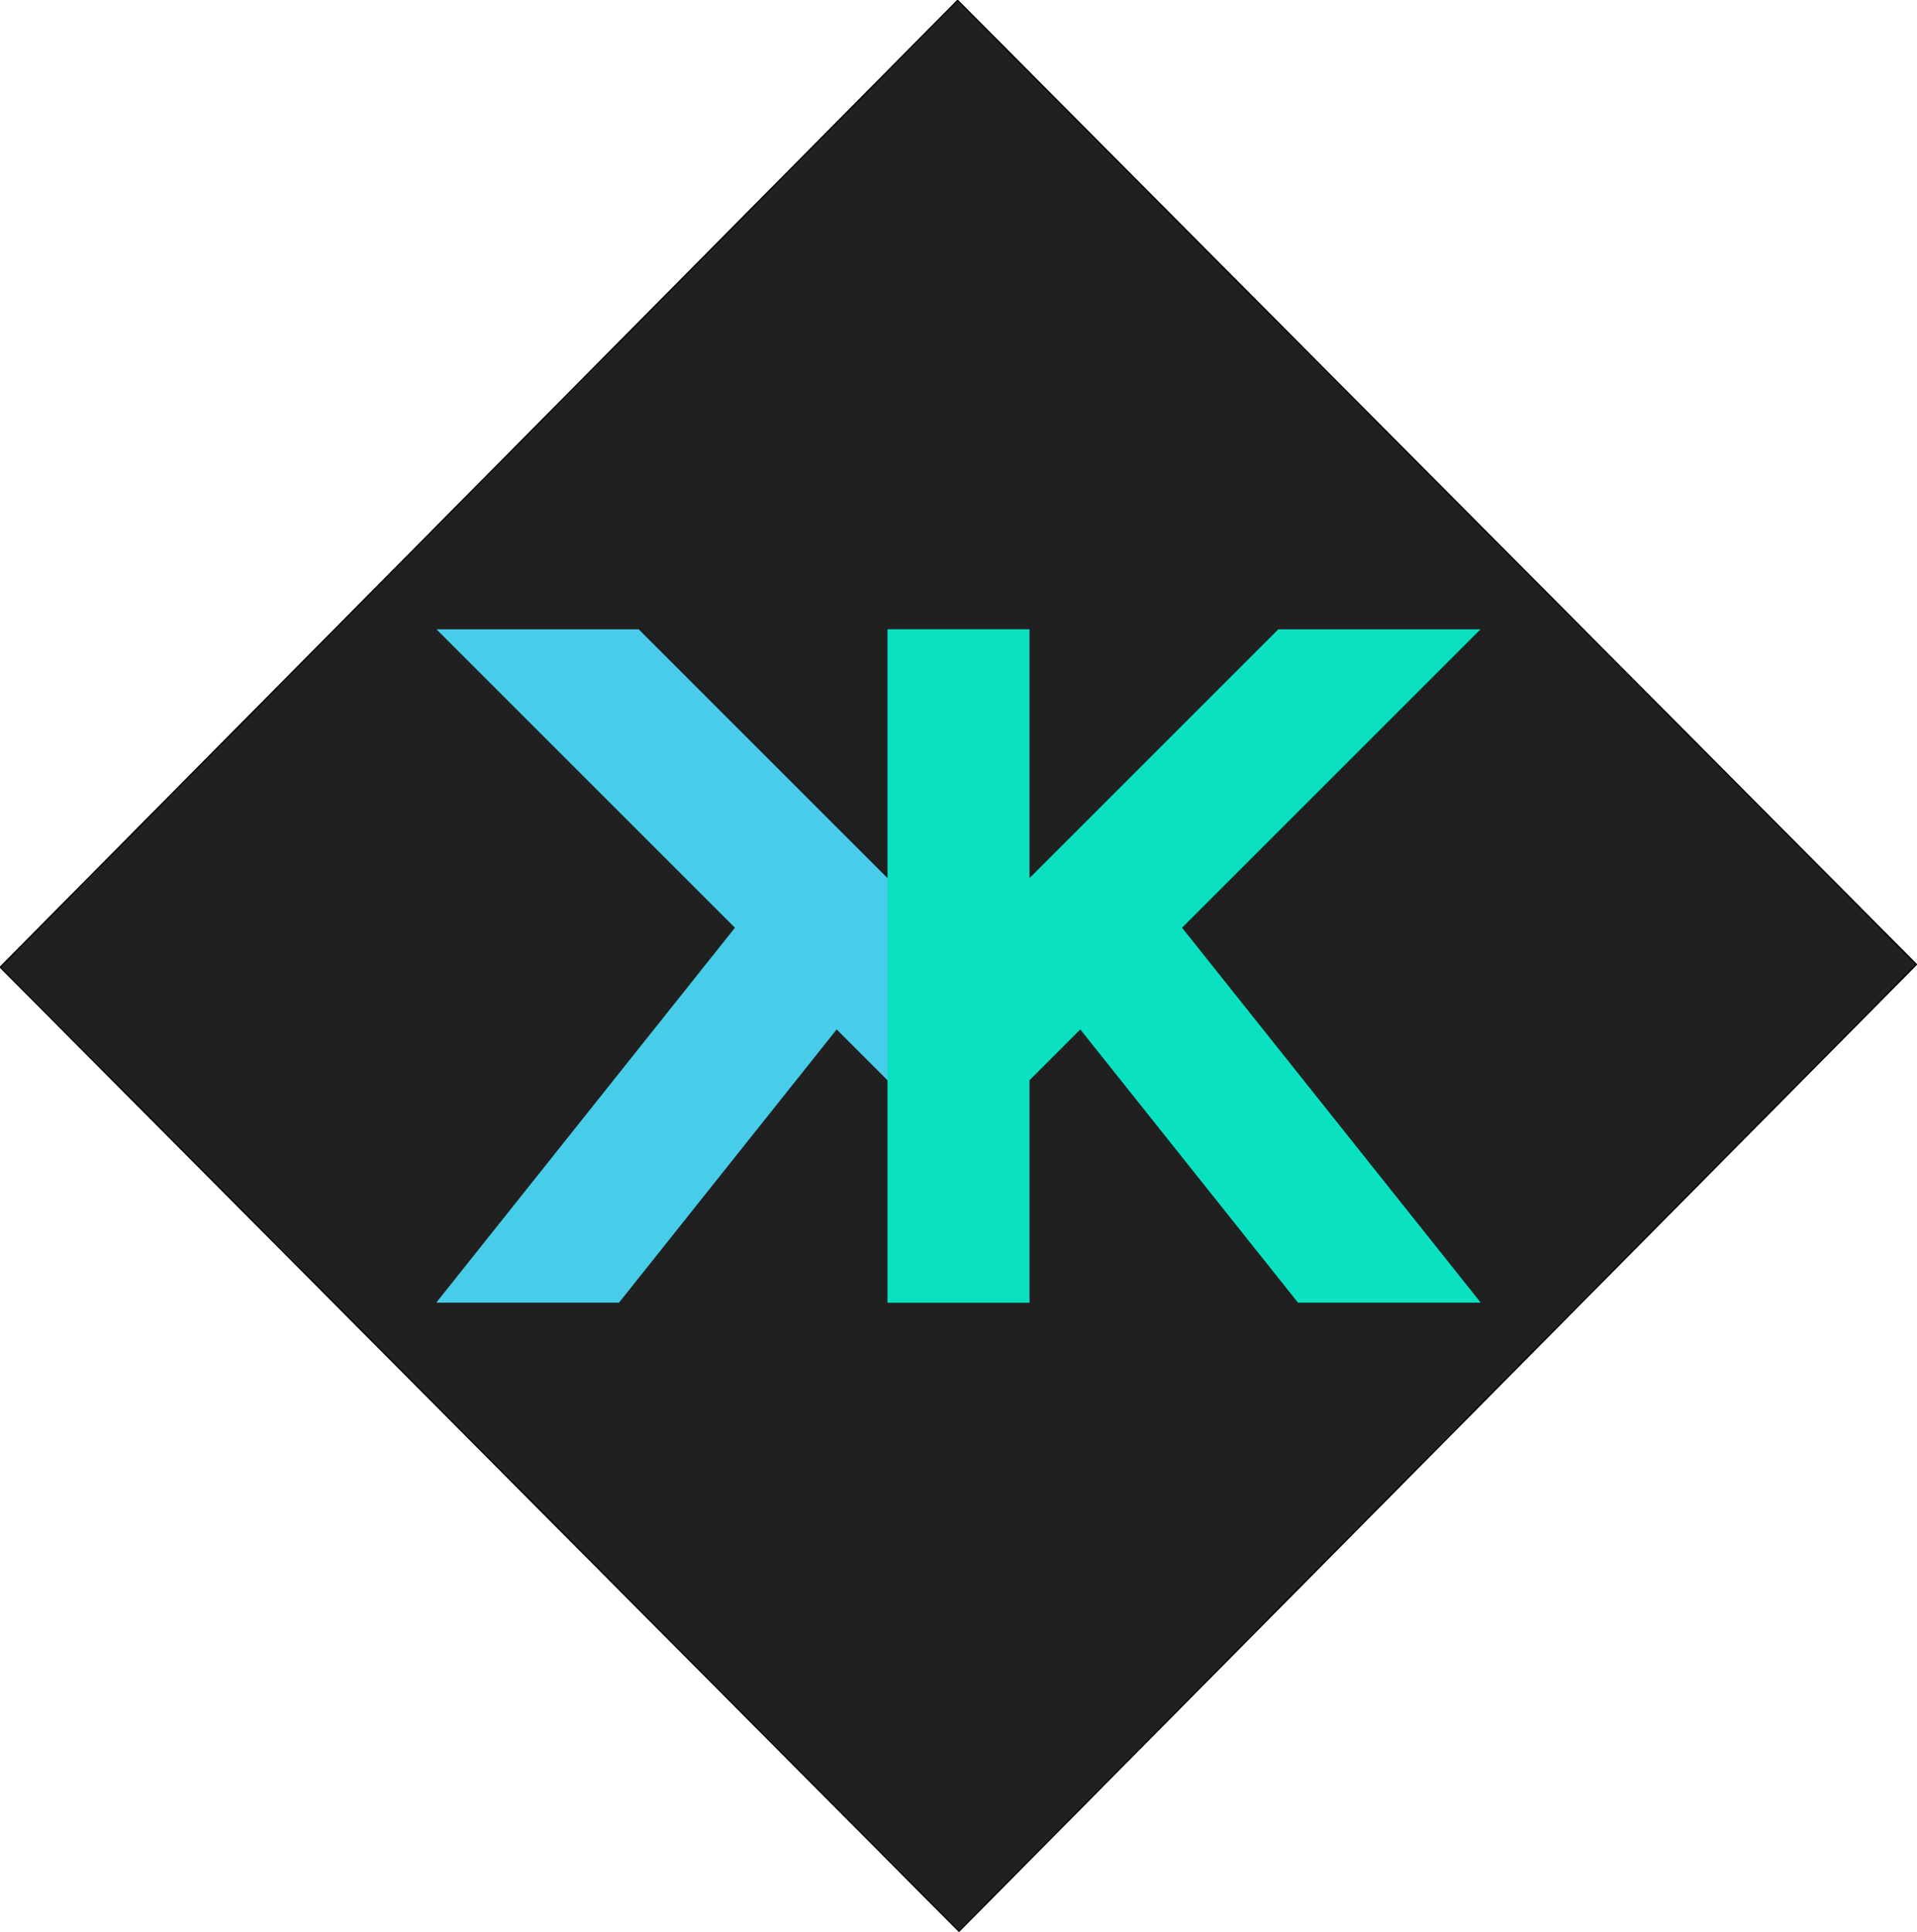 <?xml version="1.0" encoding="UTF-8" standalone="no"?>
<!-- Created with Inkscape (http://www.inkscape.org/) -->

<svg
   width="204.568mm"
   height="206.205mm"
   viewBox="0 0 204.568 206.205"
   version="1.1"
   id="svg5"
   xml:space="preserve"
   sodipodi:docname="logo_v1.svg"
   inkscape:version="1.2 (dc2aedaf03, 2022-05-15)"
   xmlns:inkscape="http://www.inkscape.org/namespaces/inkscape"
   xmlns:sodipodi="http://sodipodi.sourceforge.net/DTD/sodipodi-0.dtd"
   xmlns="http://www.w3.org/2000/svg"
   xmlns:svg="http://www.w3.org/2000/svg"><sodipodi:namedview
     id="namedview7"
     pagecolor="#ffffff"
     bordercolor="#666666"
     borderopacity="1.0"
     inkscape:showpageshadow="2"
     inkscape:pageopacity="0"
     inkscape:pagecheckerboard="false"
     inkscape:deskcolor="#d1d1d1"
     inkscape:document-units="mm"
     showgrid="false"
     showguides="true"
     showborder="true"
     inkscape:zoom="0.914906"
     inkscape:cx="-156.30021"
     inkscape:cy="220.78771"
     inkscape:window-width="2560"
     inkscape:window-height="1417"
     inkscape:window-x="-8"
     inkscape:window-y="-8"
     inkscape:window-maximized="1"
     inkscape:current-layer="layer1"><sodipodi:guide
       position="106.187,147.494"
       orientation="1,0"
       id="guide7532"
       inkscape:locked="false" /></sodipodi:namedview><defs
     id="defs2" /><g
     inkscape:label="Layer 1"
     inkscape:groupmode="layer"
     id="layer1"
     transform="translate(-3.706,-44.674)"><rect
       style="fill:#202020;fill-opacity:1;stroke:#000000;stroke-width:0.13;stroke-linecap:round;stroke-linejoin:round;stroke-opacity:1"
       id="rect4031"
       width="145.139"
       height="145.141"
       x="106.725"
       y="-43.547"
       transform="matrix(0.705,0.709,-0.704,0.711,0,0)" /><g
       id="g7536"
       transform="translate(-3.704)"><path
         id="rect7162"
         style="fill:#47cce9;fill-opacity:1;stroke:none;stroke-width:0.151;stroke-linecap:round;stroke-linejoin:round;stroke-opacity:1"
         d="m 117.267,111.845 v 71.863 h -15.11 v -23.699 l -5.462,-5.462 -23.23,29.161 h -19.457 v -0.058 l 31.831,-39.959 -31.831,-31.831 v -0.015 h 21.559 l 26.591,26.591 v -26.591 z" /><path
         id="rect7162-8"
         style="fill:#0ae1c1;fill-opacity:1;stroke:none;stroke-width:0.151;stroke-linecap:round;stroke-linejoin:round;stroke-opacity:1"
         d="m 102.121,111.845 v 71.863 h 15.11 v -23.699 l 5.462,-5.462 23.23,29.161 h 19.457 v -0.058 l -31.831,-39.959 31.831,-31.831 v -0.015 h -21.559 l -26.591,26.591 v -26.591 z" /></g></g></svg>
